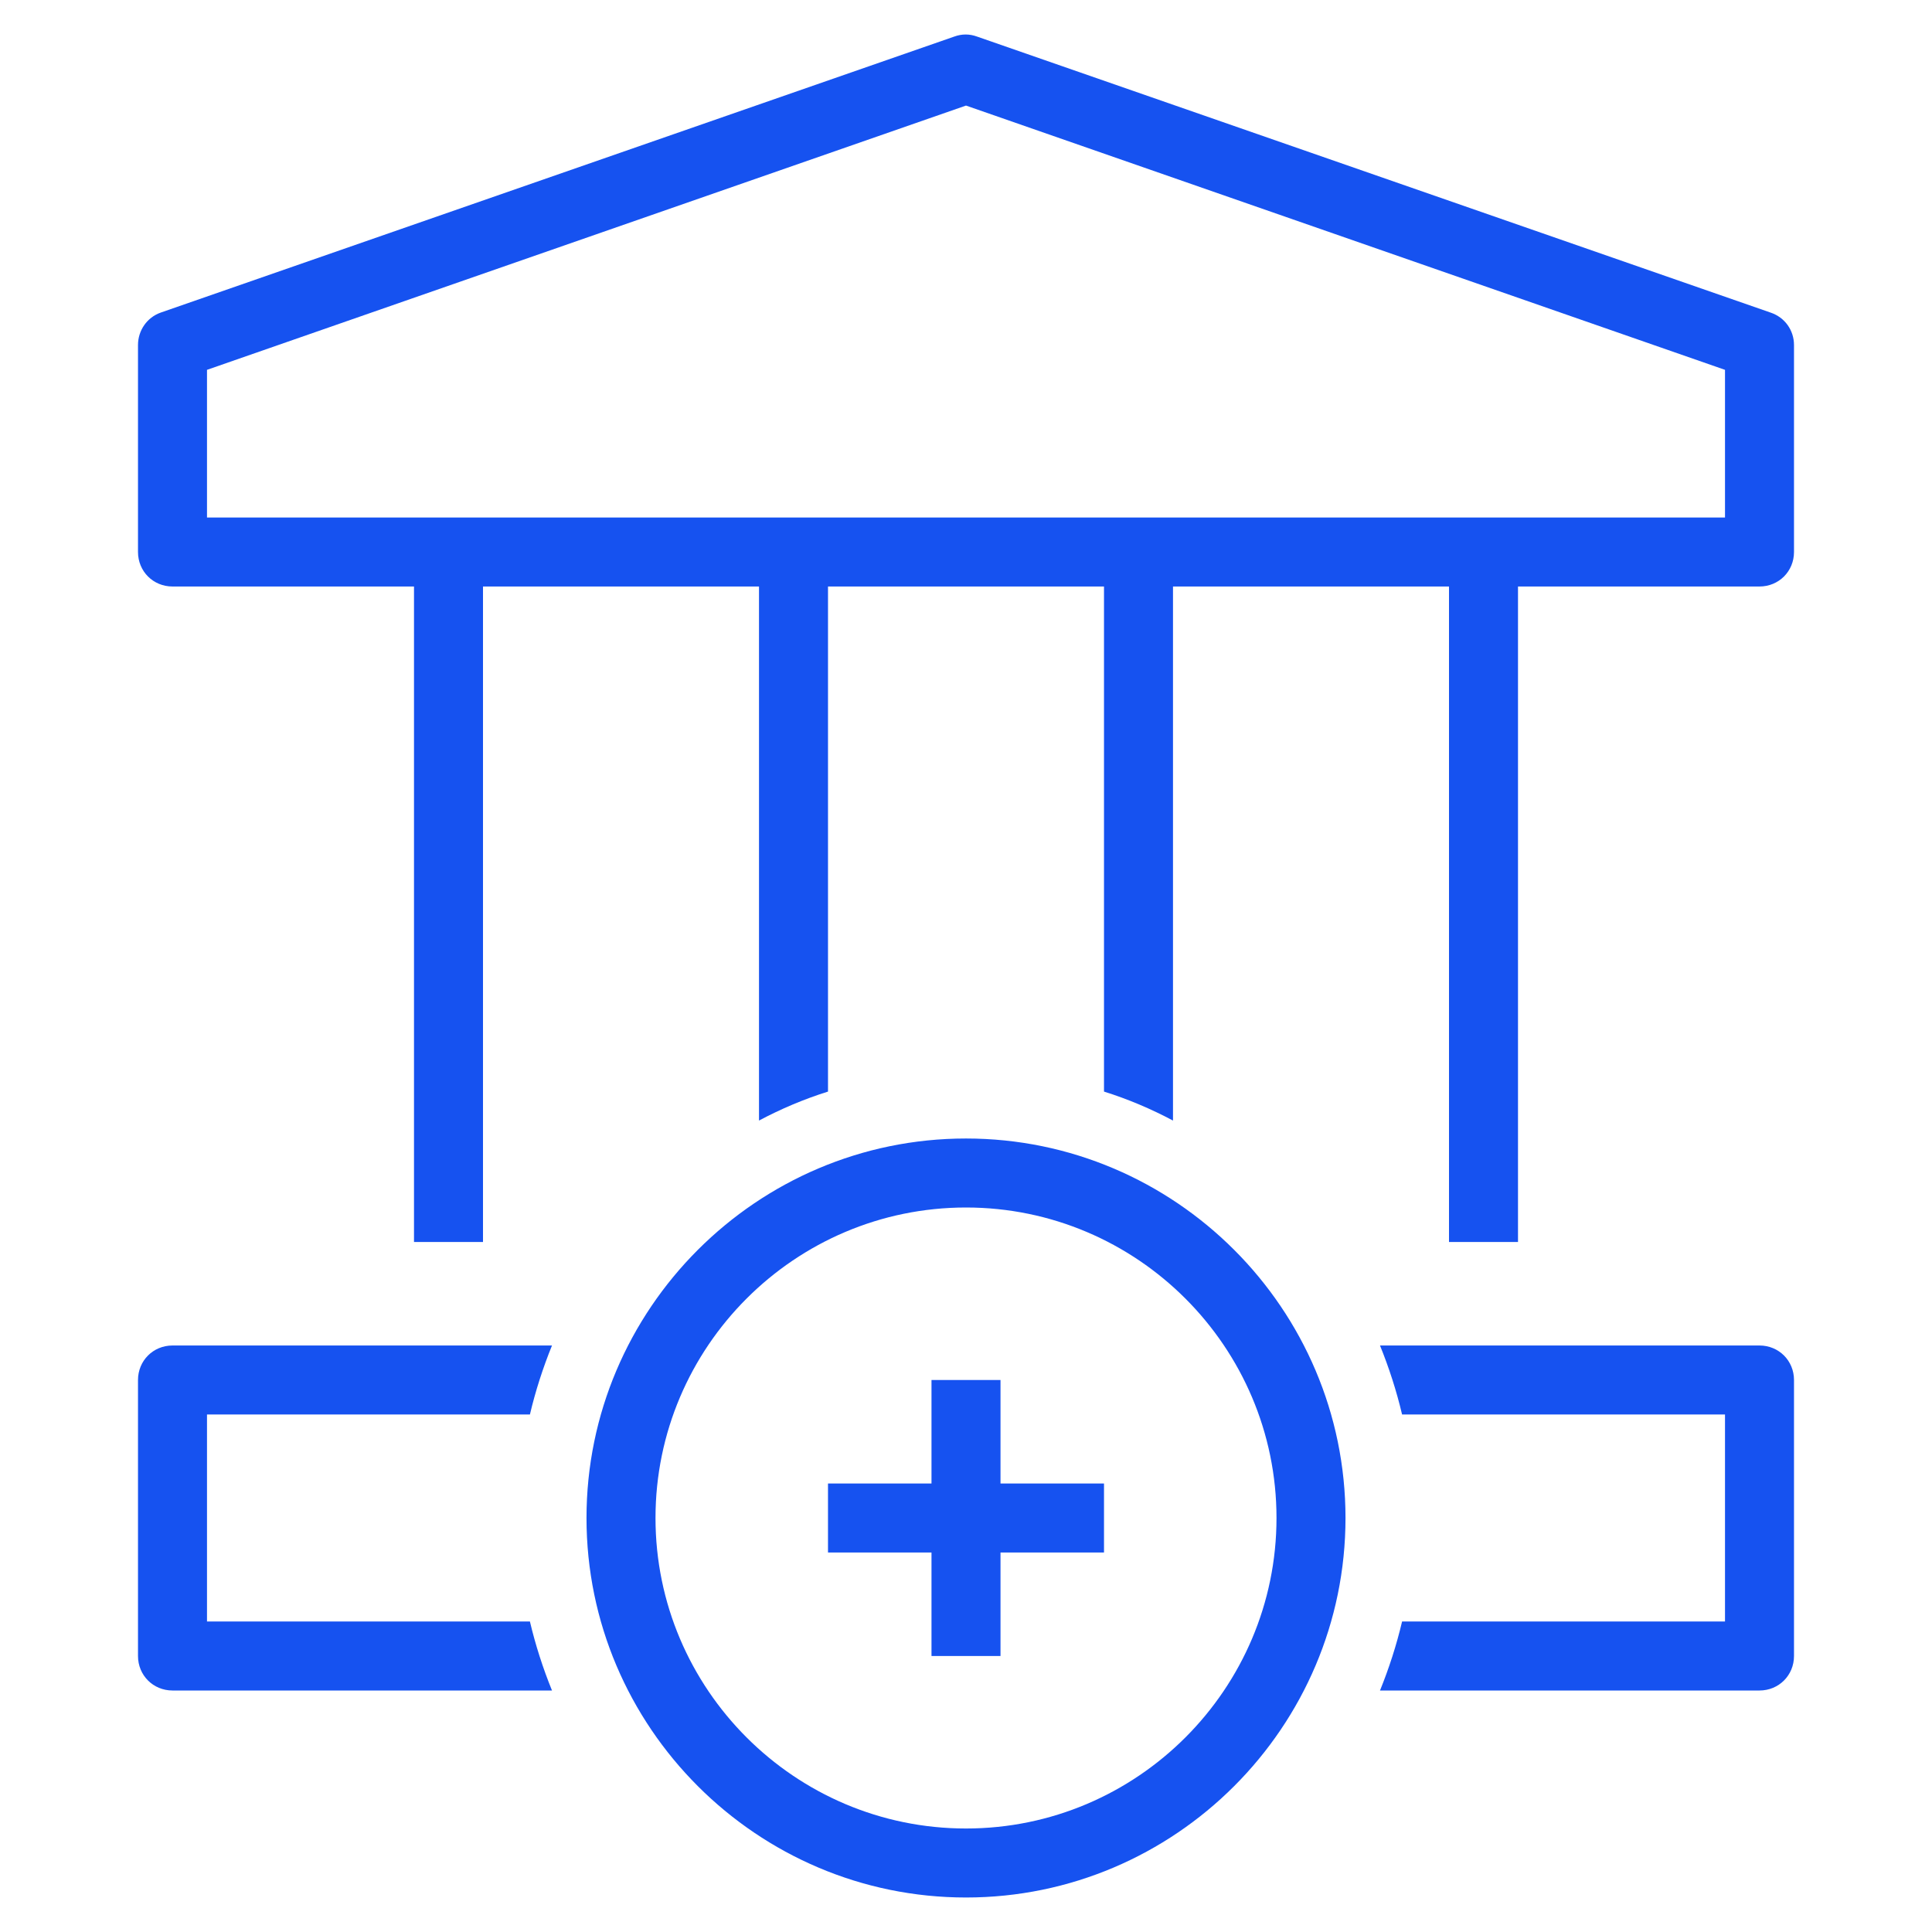 <svg width="28" height="28" viewBox="0 0 28 28" fill="none" xmlns="http://www.w3.org/2000/svg">
<path d="M7.68 20.5C7.76 20.16 7.87 19.82 8 19.5H2.5C2.22 19.5 2 19.72 2 20V24C2 24.28 2.22 24.5 2.5 24.5H8C7.87 24.18 7.76 23.84 7.68 23.5H3V20.5H7.68Z" fill="#1652F0"/>
<path d="M25.66 4.53L14.16 0.53C14.05 0.49 13.94 0.49 13.83 0.53L2.33 4.53C2.13 4.6 2 4.79 2 5V8C2 8.28 2.22 8.5 2.5 8.5H6V18H7V8.5H11V16.24C11.32 16.07 11.65 15.93 12 15.82V8.5H16V15.82C16.35 15.93 16.68 16.07 17 16.24V8.5H21V18H22V8.5H25.5C25.78 8.5 26 8.28 26 8V5C26 4.79 25.87 4.6 25.66 4.53ZM25 7.5H3V5.36L14 1.53L25 5.36V7.5Z" fill="#1652F0"/>
<path d="M25.5 19.5H20C20.13 19.82 20.24 20.16 20.32 20.5H25V23.5H20.32C20.24 23.84 20.13 24.18 20 24.5H25.5C25.78 24.5 26 24.28 26 24V20C26 19.72 25.78 19.5 25.5 19.5Z" fill="#1652F0"/>
<path d="M14 16.5C10.97 16.5 8.5 18.97 8.5 22C8.5 25.03 10.97 27.5 14 27.5C17.03 27.5 19.5 25.03 19.5 22C19.5 18.97 17.03 16.5 14 16.5ZM14 26.5C11.52 26.5 9.5 24.48 9.5 22C9.5 19.52 11.52 17.5 14 17.5C16.48 17.5 18.5 19.52 18.5 22C18.5 24.48 16.48 26.5 14 26.5Z" fill="#1652F0"/>
<path d="M14.5 20H13.5V21.5H12V22.5H13.5V24H14.5V22.5H16V21.5H14.5V20Z" fill="#1652F0"/>
</svg>
